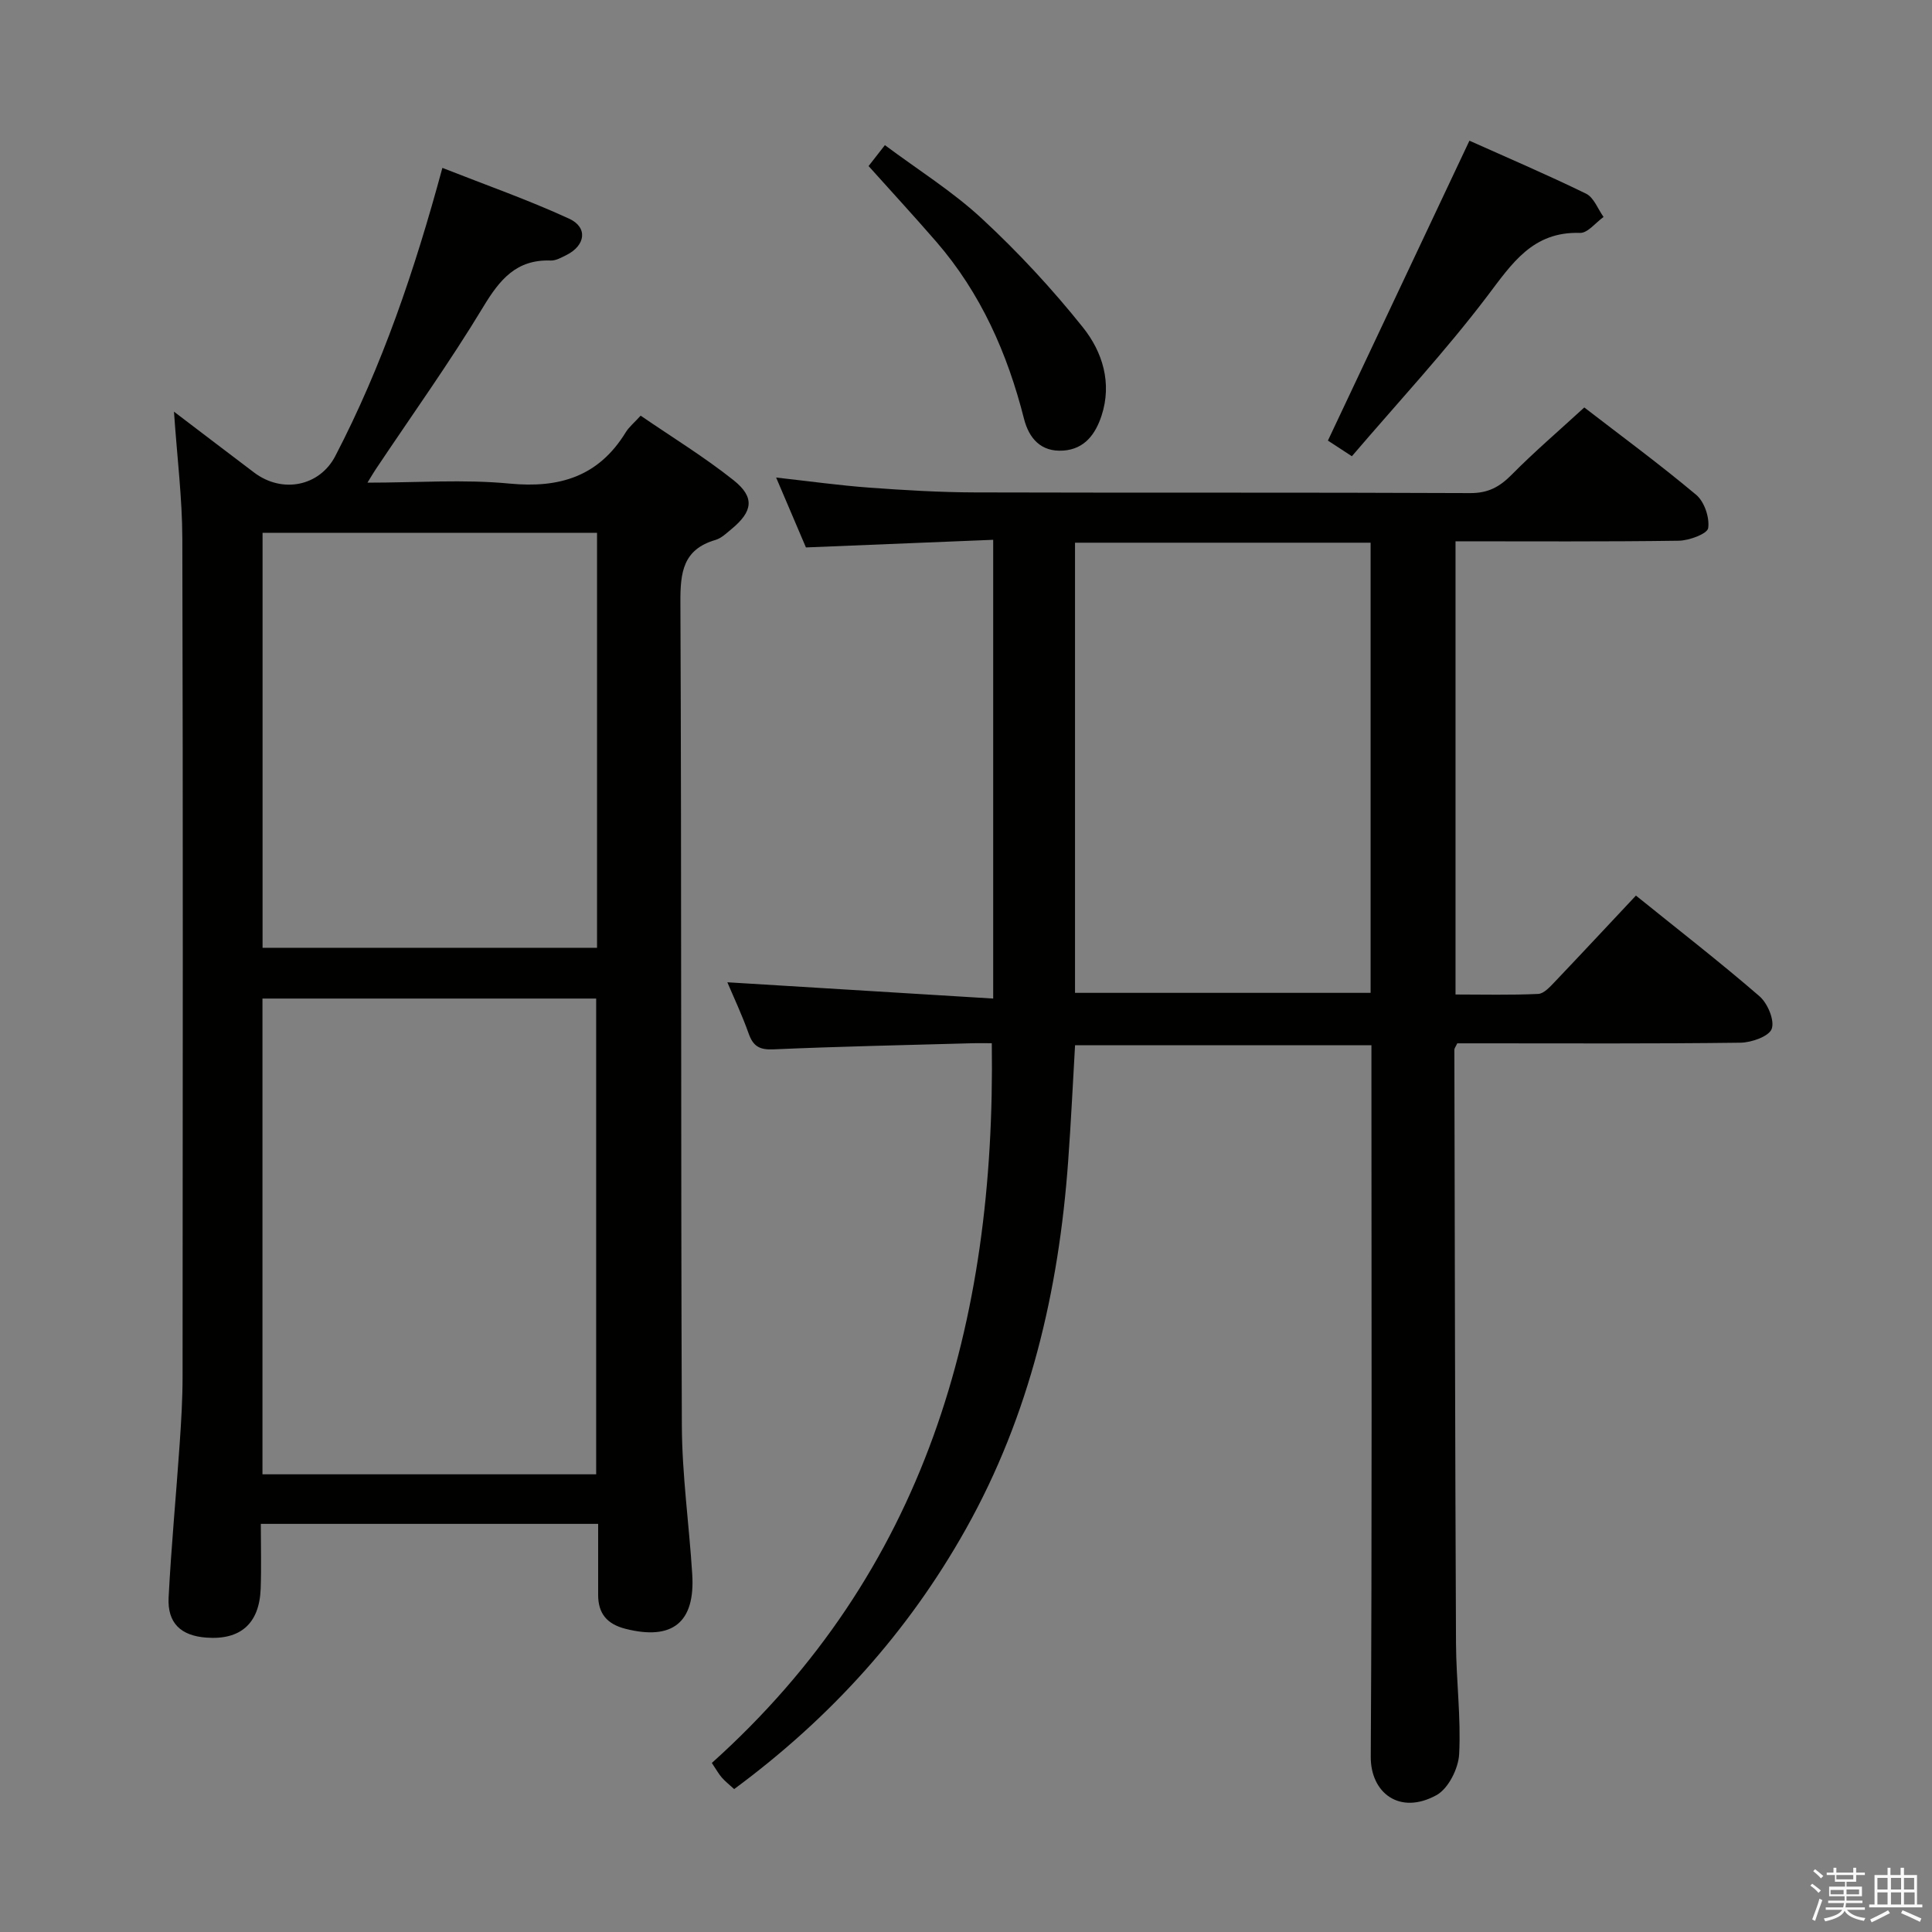 <svg enable-background="new 0 0 400 400" viewBox="0 0 400 400" xmlns="http://www.w3.org/2000/svg"><rect x="0" y="0" width="400" height="400" fill="#808080" stroke="none"/><path d="m374.8 390.4.4-.4c.7.5 1.3 1 1.8 1.4l-.5.5c-.5-.6-1.1-1.1-1.7-1.5zm1 7.3-.6-.3c.5-1.4 1.1-2.8 1.5-4.3.2.1.4.2.6.3-.5 1.3-1 2.8-1.5 4.3zm-.4-10.3.4-.4c.4.3 1 .8 1.7 1.4l-.5.5c-.4-.5-1-1-1.6-1.5zm2.5.3h1.7v-1h.6v1h3.5v-1h.6v1h1.8v.5h-1.8v1.4h-2v1h3.2v2h-3.2v.9h3.3v.5h-3.4c0 .3-.1.6-.1.9h4v.5h-3.7c.7.9 1.9 1.5 3.8 1.7-.1.2-.2.4-.3.6-2.1-.4-3.5-1.1-4-2.1-.4 1-1.8 1.7-4 2.2-.1-.2-.2-.4-.3-.6 2.1-.4 3.4-1 3.8-1.8h-3.4v-.5h3.6c.1-.3.1-.6.2-.9h-3.3v-.5h3.4c0-.3 0-.6 0-.9h-3.2v-2h3.3v-1h-2.1v-1.4h-1.7v-.5zm1.1 3.5v1h2.7c0-.3 0-.4 0-.4 0-.1 0-.2 0-.2 0-.1 0-.2 0-.3h-2.7zm1.2-3v.9h3.5v-.9zm4.7 3h-2.6v.6.4h2.6z" fill="#fafafb"/><path d="m393.6 386.7h.6v1.5h2.7v6.1h1.1v.6h-11v-.6h1.1v-6.1h2.7v-1.5h.6v1.5h2.1v-1.5zm-2.7 8.8.4.6c-1.2.6-2.5 1.3-3.8 1.9-.1-.2-.2-.4-.3-.6 1.2-.6 2.5-1.2 3.7-1.9zm-2.2-6.7v2.4h2.1v-2.4zm0 3v2.5h2.1v-2.5zm2.8-3v2.4h2.1v-2.4zm0 3v2.5h2.1v-2.5zm6 6.1c-1.4-.7-2.7-1.3-3.9-1.8l.3-.6c1.5.6 2.7 1.2 3.9 1.7zm-1.2-9.1h-2.1v2.4h2.1zm-2.1 3v2.5h2.2v-2.5z" fill="#fafafb"/><g fill="#010100"><path d="m338.7 185.42c8.86 7.14 17.4 13.77 25.57 20.83 1.69 1.46 3.17 4.96 2.55 6.75-.54 1.56-4.18 2.85-6.47 2.88-17.83.23-35.66.13-53.48.13-1.79 0-3.58 0-5.16 0-.35.75-.6 1.03-.6 1.32.09 40.98.15 81.97.34 122.95.04 7.64 1.05 15.31.65 22.91-.16 2.99-2.25 7.15-4.72 8.49-7.63 4.17-13.63-.51-13.58-7.98.28-46.99.14-93.98.14-140.96 0-1.99 0-3.97 0-6.34-20.49 0-40.72 0-61.36 0-.46 7.9-.84 15.97-1.43 24.03-1.94 26.8-7.93 52.51-21.18 76.14-11.97 21.35-28.02 39.11-47.97 53.84-.94-.86-1.83-1.56-2.56-2.39-.64-.73-1.12-1.61-2.06-3.02 44.14-39.61 58.78-90.97 57.96-149.01-1.18 0-2.76-.04-4.34.01-13.64.38-27.28.66-40.91 1.26-2.86.12-4.16-.66-5.09-3.28-1.38-3.89-3.16-7.65-4.41-10.61 18.01 1.1 36.33 2.22 55.04 3.37 0-32.17 0-63.07 0-94.98-12.8.52-25.49 1.04-38.77 1.58-1.84-4.31-3.9-9.13-6.17-14.47 6.84.76 13.06 1.63 19.3 2.09 7.29.53 14.61.97 21.93.99 34.16.1 68.32-.02 102.47.14 3.73.02 6.1-1.29 8.6-3.82 4.66-4.72 9.73-9.05 15.02-13.91 7.28 5.62 15.43 11.61 23.17 18.09 1.69 1.42 2.8 4.71 2.48 6.89-.18 1.18-3.92 2.57-6.07 2.61-15.3.22-30.6.12-46.24.12v93.83c5.62 0 11.38.15 17.12-.12 1.19-.05 2.46-1.49 3.45-2.52 5.5-5.78 10.94-11.62 16.78-17.84zm-54.93-73.06c-20.64 0-40.85 0-61.2 0v93.2h61.2c0-31.14 0-61.9 0-93.2z"/><path d="m36.02 85.23c6.07 4.61 11.33 8.63 16.6 12.61 5.83 4.4 13.55 2.84 16.8-3.42 9.69-18.64 16.42-38.4 22.17-59.66 8.91 3.51 17.75 6.61 26.23 10.51 3.95 1.81 3.4 5.56-.54 7.53-1.03.51-2.19 1.18-3.26 1.14-7.1-.26-10.54 3.92-13.96 9.58-6.95 11.51-14.81 22.47-22.28 33.66-.44.65-.83 1.33-1.7 2.75 10.28 0 19.93-.72 29.41.19 10.39 1 18.46-1.49 24.05-10.6.68-1.11 1.75-1.98 3.1-3.46 6.52 4.47 13.17 8.54 19.22 13.35 4.47 3.55 4.01 6.49-.44 10.15-1.02.84-2.07 1.87-3.29 2.23-6.74 1.96-7.29 6.73-7.26 12.91.25 56.81.07 113.61.3 170.42.04 10.28 1.51 20.54 2.15 30.82.63 10.01-4.13 13.74-13.81 11.29-3.82-.97-5.68-3.15-5.67-7.05.01-4.79 0-9.58 0-14.68-23.43 0-46.32 0-69.84 0 0 4.55.13 9-.03 13.43-.27 7.22-4.18 10.65-11.26 10.12-5.27-.39-8.08-3.01-7.8-8.33.55-10.61 1.56-21.2 2.29-31.8.32-4.64.6-9.3.6-13.94.04-57.81.1-115.61-.05-173.42-.02-8.43-1.08-16.86-1.73-26.33zm87.41 220.01c0-33.02 0-65.69 0-98.5-23.29 0-46.19 0-69.09 0v98.5zm.18-194.93c-23.45 0-46.35 0-69.25 0v85.92h69.25c0-28.77 0-57.17 0-85.92z"/><path d="m279.89 94.46c-2.5-1.63-4.13-2.7-4.96-3.24 9.81-20.79 19.47-41.26 29.3-62.09 7.63 3.42 15.99 6.99 24.15 10.97 1.61.79 2.44 3.17 3.62 4.82-1.63 1.16-3.29 3.36-4.88 3.3-9.78-.31-14.05 6.29-19.19 13.08-8.7 11.47-18.55 22.06-28.04 33.16z"/><path d="m179.83 34.38c.94-1.2 1.84-2.36 3.38-4.33 6.8 5.08 14 9.57 20.11 15.24 7.5 6.95 14.53 14.53 20.91 22.52 4.03 5.05 6.05 11.5 3.83 18.26-1.25 3.8-3.5 6.92-7.93 7.22-4.62.32-7.09-2.54-8.12-6.58-3.43-13.53-8.94-26.01-18.15-36.65-4.56-5.26-9.28-10.38-14.03-15.68z"/></g></svg>